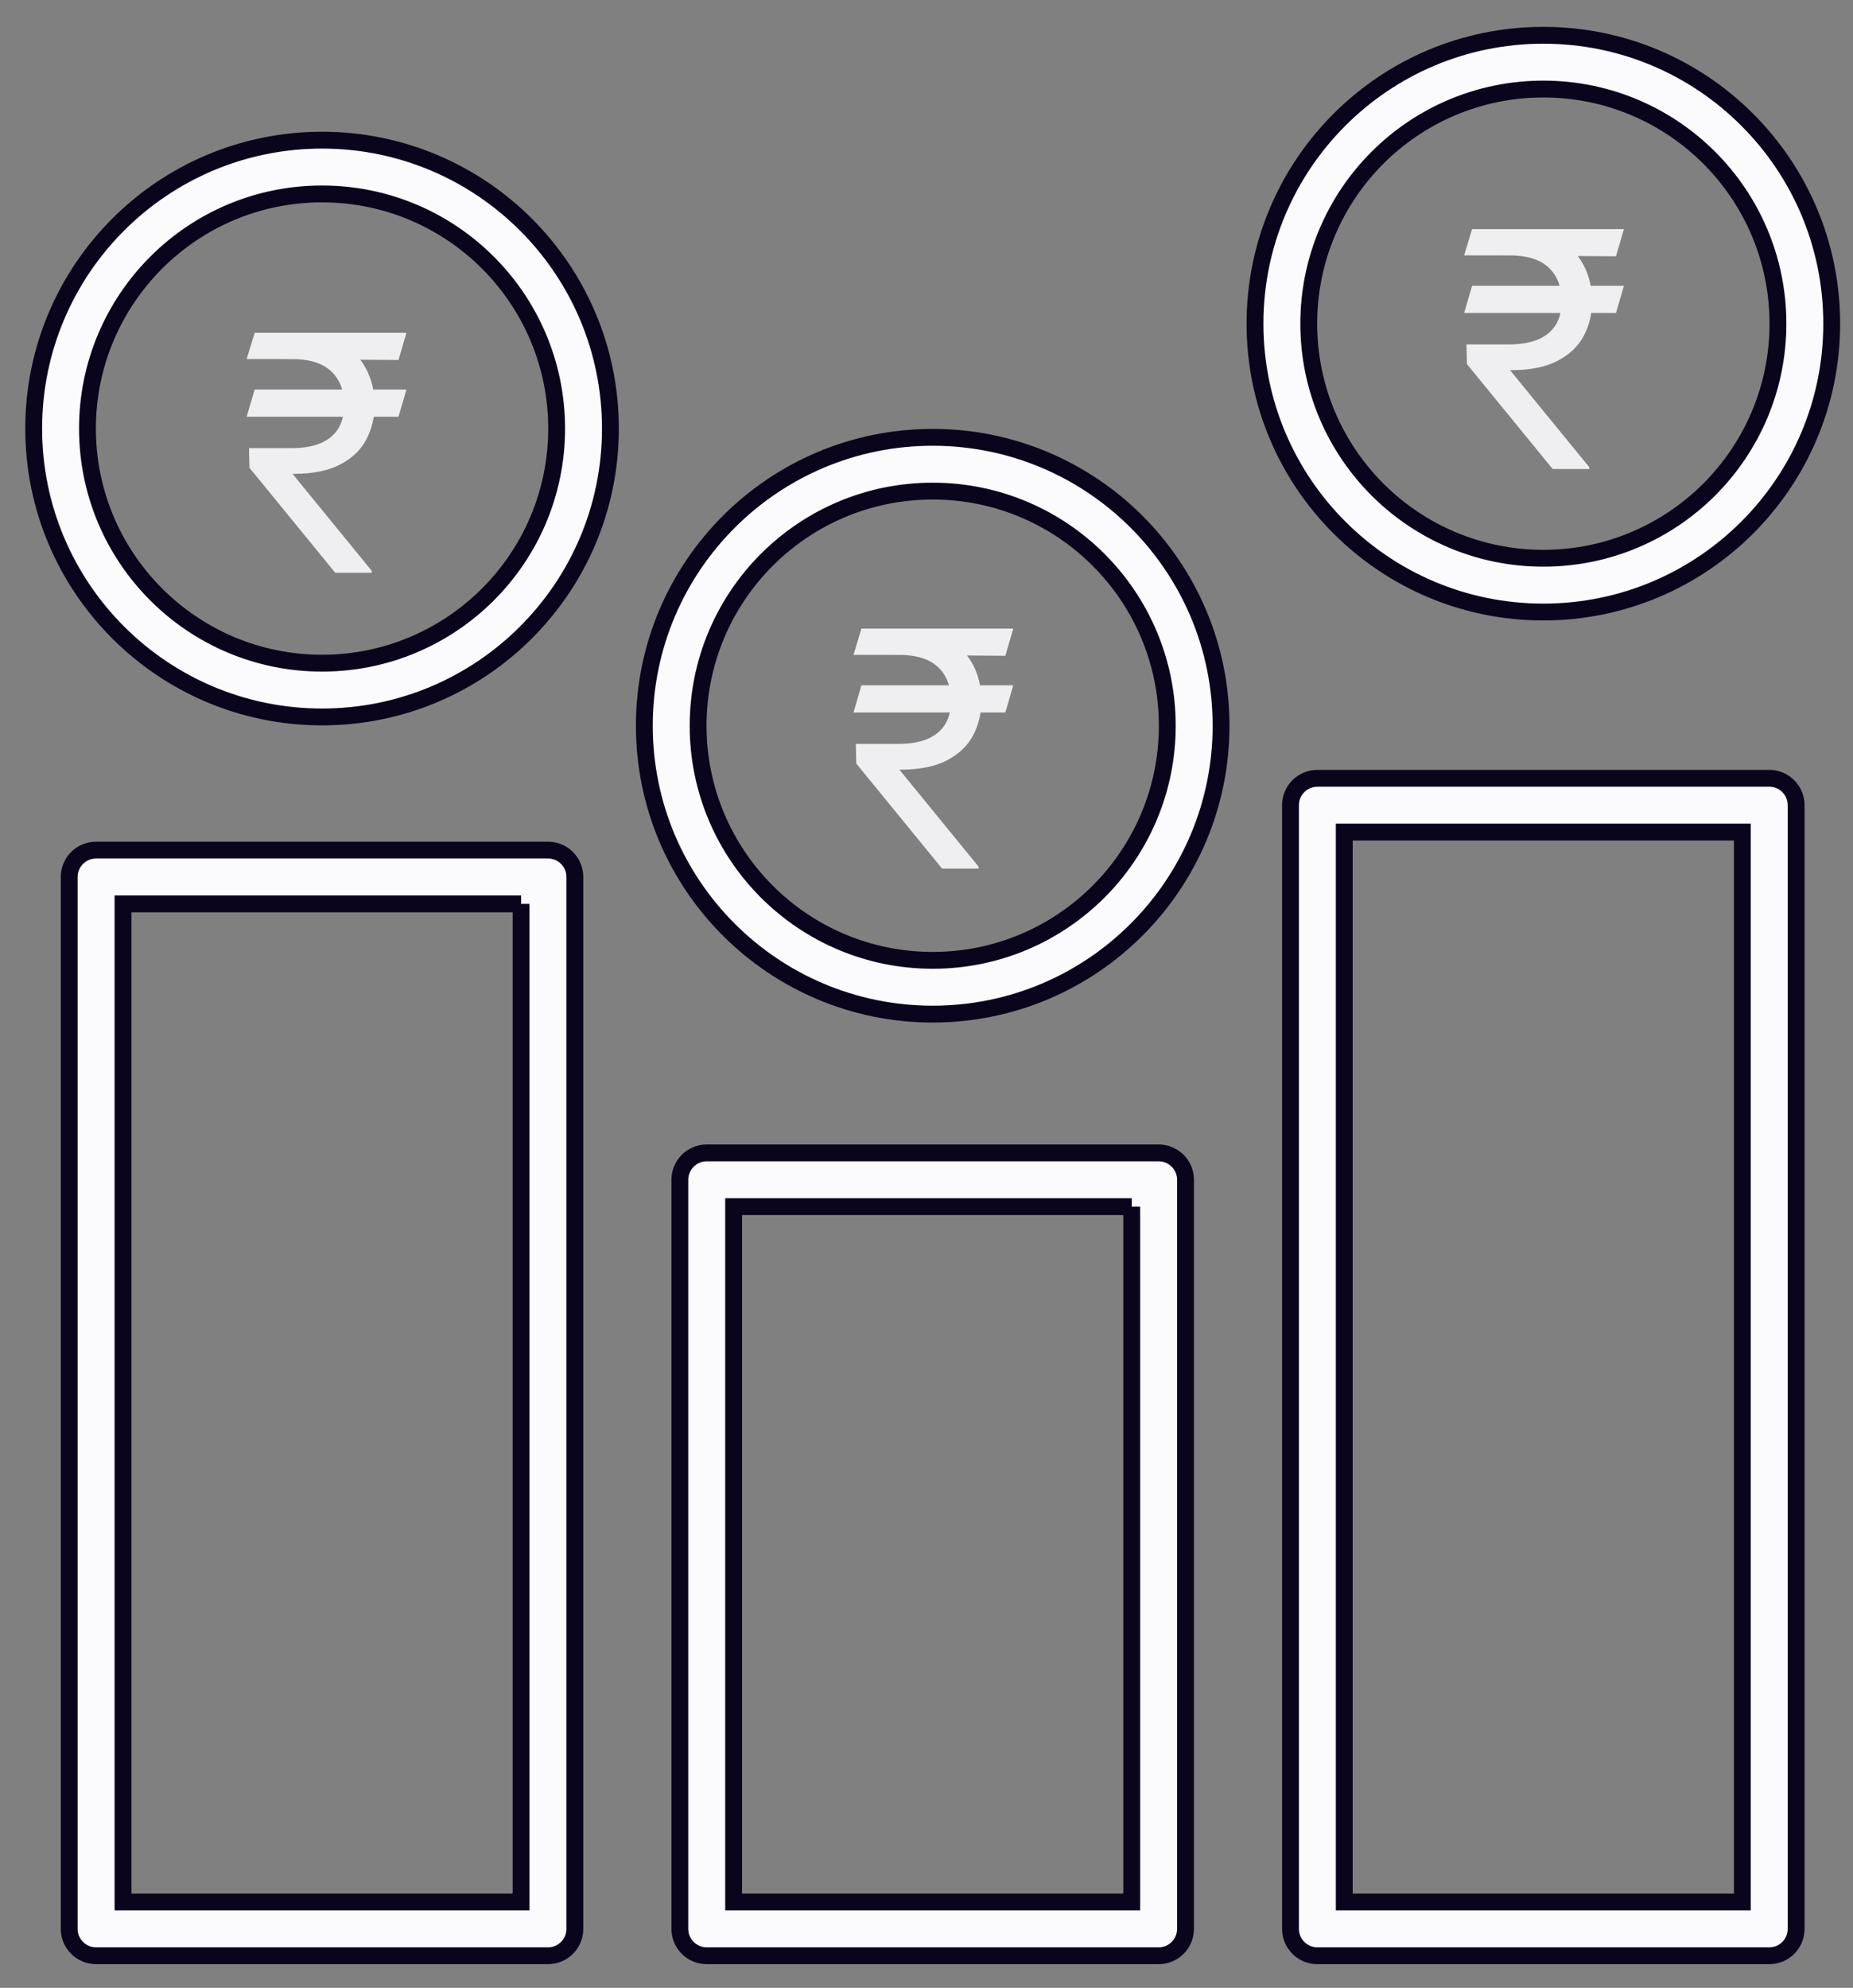 <svg width="55" height="59" viewBox="0 0 55 59" fill="none" xmlns="http://www.w3.org/2000/svg">
<rect x="0" y="0" width="55" height="59" fill="#808080" stroke="none"/>
<path fill-rule="evenodd" clip-rule="evenodd" d="M20.977 34.218H34.389C34.831 34.218 35.188 34.574 35.188 35.016V57.249C35.188 57.69 34.831 58.047 34.389 58.047H20.977C20.536 58.047 20.179 57.69 20.179 57.249V35.016C20.179 34.574 20.537 34.218 20.977 34.218ZM45.809 1.047C43.446 1.047 41.306 2.004 39.757 3.554C38.207 5.103 37.25 7.243 37.25 9.606C37.25 11.969 38.207 14.109 39.757 15.658C41.306 17.207 43.446 18.165 45.809 18.165C48.172 18.165 50.312 17.207 51.861 15.658C53.41 14.109 54.368 11.969 54.368 9.606C54.368 7.243 53.41 5.103 51.861 3.554C50.312 2.004 48.172 1.047 45.809 1.047ZM50.733 4.682C49.473 3.423 47.732 2.643 45.809 2.643C43.886 2.643 42.145 3.423 40.885 4.682C39.626 5.942 38.846 7.683 38.846 9.606C38.846 11.529 39.626 13.27 40.885 14.53C42.145 15.789 43.886 16.569 45.809 16.569C47.732 16.569 49.473 15.789 50.733 14.53C51.992 13.27 52.772 11.529 52.772 9.606C52.772 7.683 51.992 5.942 50.733 4.682ZM27.684 12.98C25.321 12.98 23.181 13.938 21.632 15.487C20.082 17.037 19.125 19.176 19.125 21.54C19.125 23.903 20.082 26.043 21.632 27.592C23.181 29.141 25.321 30.099 27.684 30.099C30.047 30.099 32.187 29.141 33.736 27.592C35.285 26.043 36.243 23.903 36.243 21.54C36.243 19.176 35.285 17.037 33.736 15.487C32.187 13.939 30.047 12.98 27.684 12.98ZM32.608 16.616C31.348 15.356 29.607 14.576 27.684 14.576C25.761 14.576 24.02 15.356 22.76 16.616C21.501 17.876 20.721 19.616 20.721 21.54C20.721 23.463 21.501 25.203 22.76 26.463C24.02 27.723 25.761 28.503 27.684 28.503C29.607 28.503 31.348 27.723 32.608 26.463C33.867 25.203 34.647 23.463 34.647 21.54C34.647 19.616 33.867 17.876 32.608 16.616ZM9.559 4.16C7.196 4.16 5.056 5.118 3.507 6.667C1.958 8.216 1 10.356 1 12.719C1 15.083 1.958 17.222 3.507 18.772C5.056 20.321 7.196 21.279 9.559 21.279C11.922 21.279 14.062 20.321 15.611 18.772C17.161 17.222 18.118 15.083 18.118 12.719C18.118 10.356 17.161 8.216 15.611 6.667C14.062 5.118 11.922 4.16 9.559 4.16ZM14.483 7.796C13.223 6.536 11.482 5.756 9.559 5.756C7.636 5.756 5.895 6.535 4.635 7.796C3.376 9.057 2.596 10.796 2.596 12.719C2.596 14.643 3.376 16.383 4.635 17.643C5.895 18.903 7.636 19.683 9.559 19.683C11.482 19.683 13.223 18.903 14.483 17.643C15.742 16.383 16.522 14.643 16.522 12.719C16.521 10.796 15.742 9.055 14.483 7.796ZM2.853 25.231H16.265C16.706 25.231 17.063 25.588 17.063 26.029V57.249C17.063 57.69 16.706 58.047 16.265 58.047H2.853C2.411 58.047 2.054 57.69 2.054 57.249V26.029C2.054 25.588 2.412 25.231 2.853 25.231ZM15.468 26.827H3.651V56.451H15.467V26.827H15.468ZM52.516 58.047H39.102C38.661 58.047 38.304 57.69 38.304 57.249V23.898C38.304 23.457 38.661 23.1 39.102 23.1H52.514C52.956 23.1 53.312 23.457 53.312 23.898V57.249C53.313 57.69 52.956 58.047 52.516 58.047ZM39.9 56.451H51.716V24.696H39.9V56.451ZM33.593 35.813H21.775V56.451H33.592V35.813H33.593Z" fill="#FBFBFD" stroke="#0B041D" stroke-width="0.5"/>
<path opacity="1" d="M12.064 11.561L11.828 12.368H7.321L7.558 11.561H12.064ZM9.95 17L7.405 13.884L7.391 13.3H8.657C8.986 13.3 9.266 13.254 9.498 13.161C9.73 13.066 9.907 12.924 10.03 12.737C10.153 12.546 10.214 12.308 10.214 12.02C10.214 11.596 10.087 11.263 9.832 11.022C9.577 10.779 9.185 10.657 8.657 10.657H7.321L7.558 9.878H8.657C9.222 9.878 9.686 9.972 10.047 10.16C10.412 10.345 10.68 10.6 10.854 10.925C11.03 11.247 11.119 11.612 11.119 12.02C11.119 12.389 11.037 12.729 10.875 13.039C10.715 13.348 10.458 13.596 10.103 13.783C9.751 13.971 9.285 14.065 8.705 14.065H8.684L11.035 16.944V17H9.95ZM12.064 9.878L11.828 10.685L8.281 10.657L8.517 9.878H12.064Z" fill="#FBFBFD" fill-opacity="0.9"/>
<path opacity="1" d="M30.076 20.34L29.84 21.147H25.333L25.569 20.34H30.076ZM27.962 25.779L25.416 22.663L25.402 22.079H26.668C26.997 22.079 27.278 22.033 27.51 21.94C27.742 21.845 27.919 21.704 28.042 21.516C28.165 21.326 28.226 21.087 28.226 20.8C28.226 20.375 28.099 20.043 27.844 19.802C27.589 19.558 27.197 19.436 26.668 19.436H25.333L25.569 18.657H26.668C27.234 18.657 27.698 18.751 28.059 18.939C28.423 19.125 28.692 19.38 28.866 19.704C29.042 20.026 29.13 20.392 29.13 20.8C29.13 21.168 29.049 21.508 28.887 21.819C28.727 22.127 28.47 22.375 28.115 22.563C27.762 22.75 27.297 22.844 26.717 22.844H26.696L29.047 25.724V25.779H27.962ZM30.076 18.657L29.84 19.464L26.293 19.436L26.529 18.657H30.076Z" fill="#FBFBFD" fill-opacity="0.9"/>
<path opacity="1" d="M48.201 8.483L47.965 9.29H43.458L43.694 8.483H48.201ZM46.087 13.922L43.541 10.806L43.527 10.222H44.793C45.122 10.222 45.403 10.175 45.635 10.083C45.867 9.988 46.044 9.846 46.167 9.658C46.29 9.468 46.351 9.23 46.351 8.942C46.351 8.518 46.224 8.185 45.969 7.944C45.714 7.701 45.322 7.579 44.793 7.579H43.458L43.694 6.8H44.793C45.359 6.8 45.823 6.894 46.184 7.082C46.548 7.267 46.817 7.522 46.991 7.847C47.167 8.169 47.255 8.534 47.255 8.942C47.255 9.311 47.174 9.65 47.012 9.961C46.852 10.269 46.595 10.517 46.24 10.705C45.888 10.893 45.422 10.987 44.842 10.987H44.821L47.172 13.866V13.922H46.087ZM48.201 6.8L47.965 7.607L44.418 7.579L44.654 6.8H48.201Z" fill="#FBFBFD" fill-opacity="0.9"/>
</svg>
